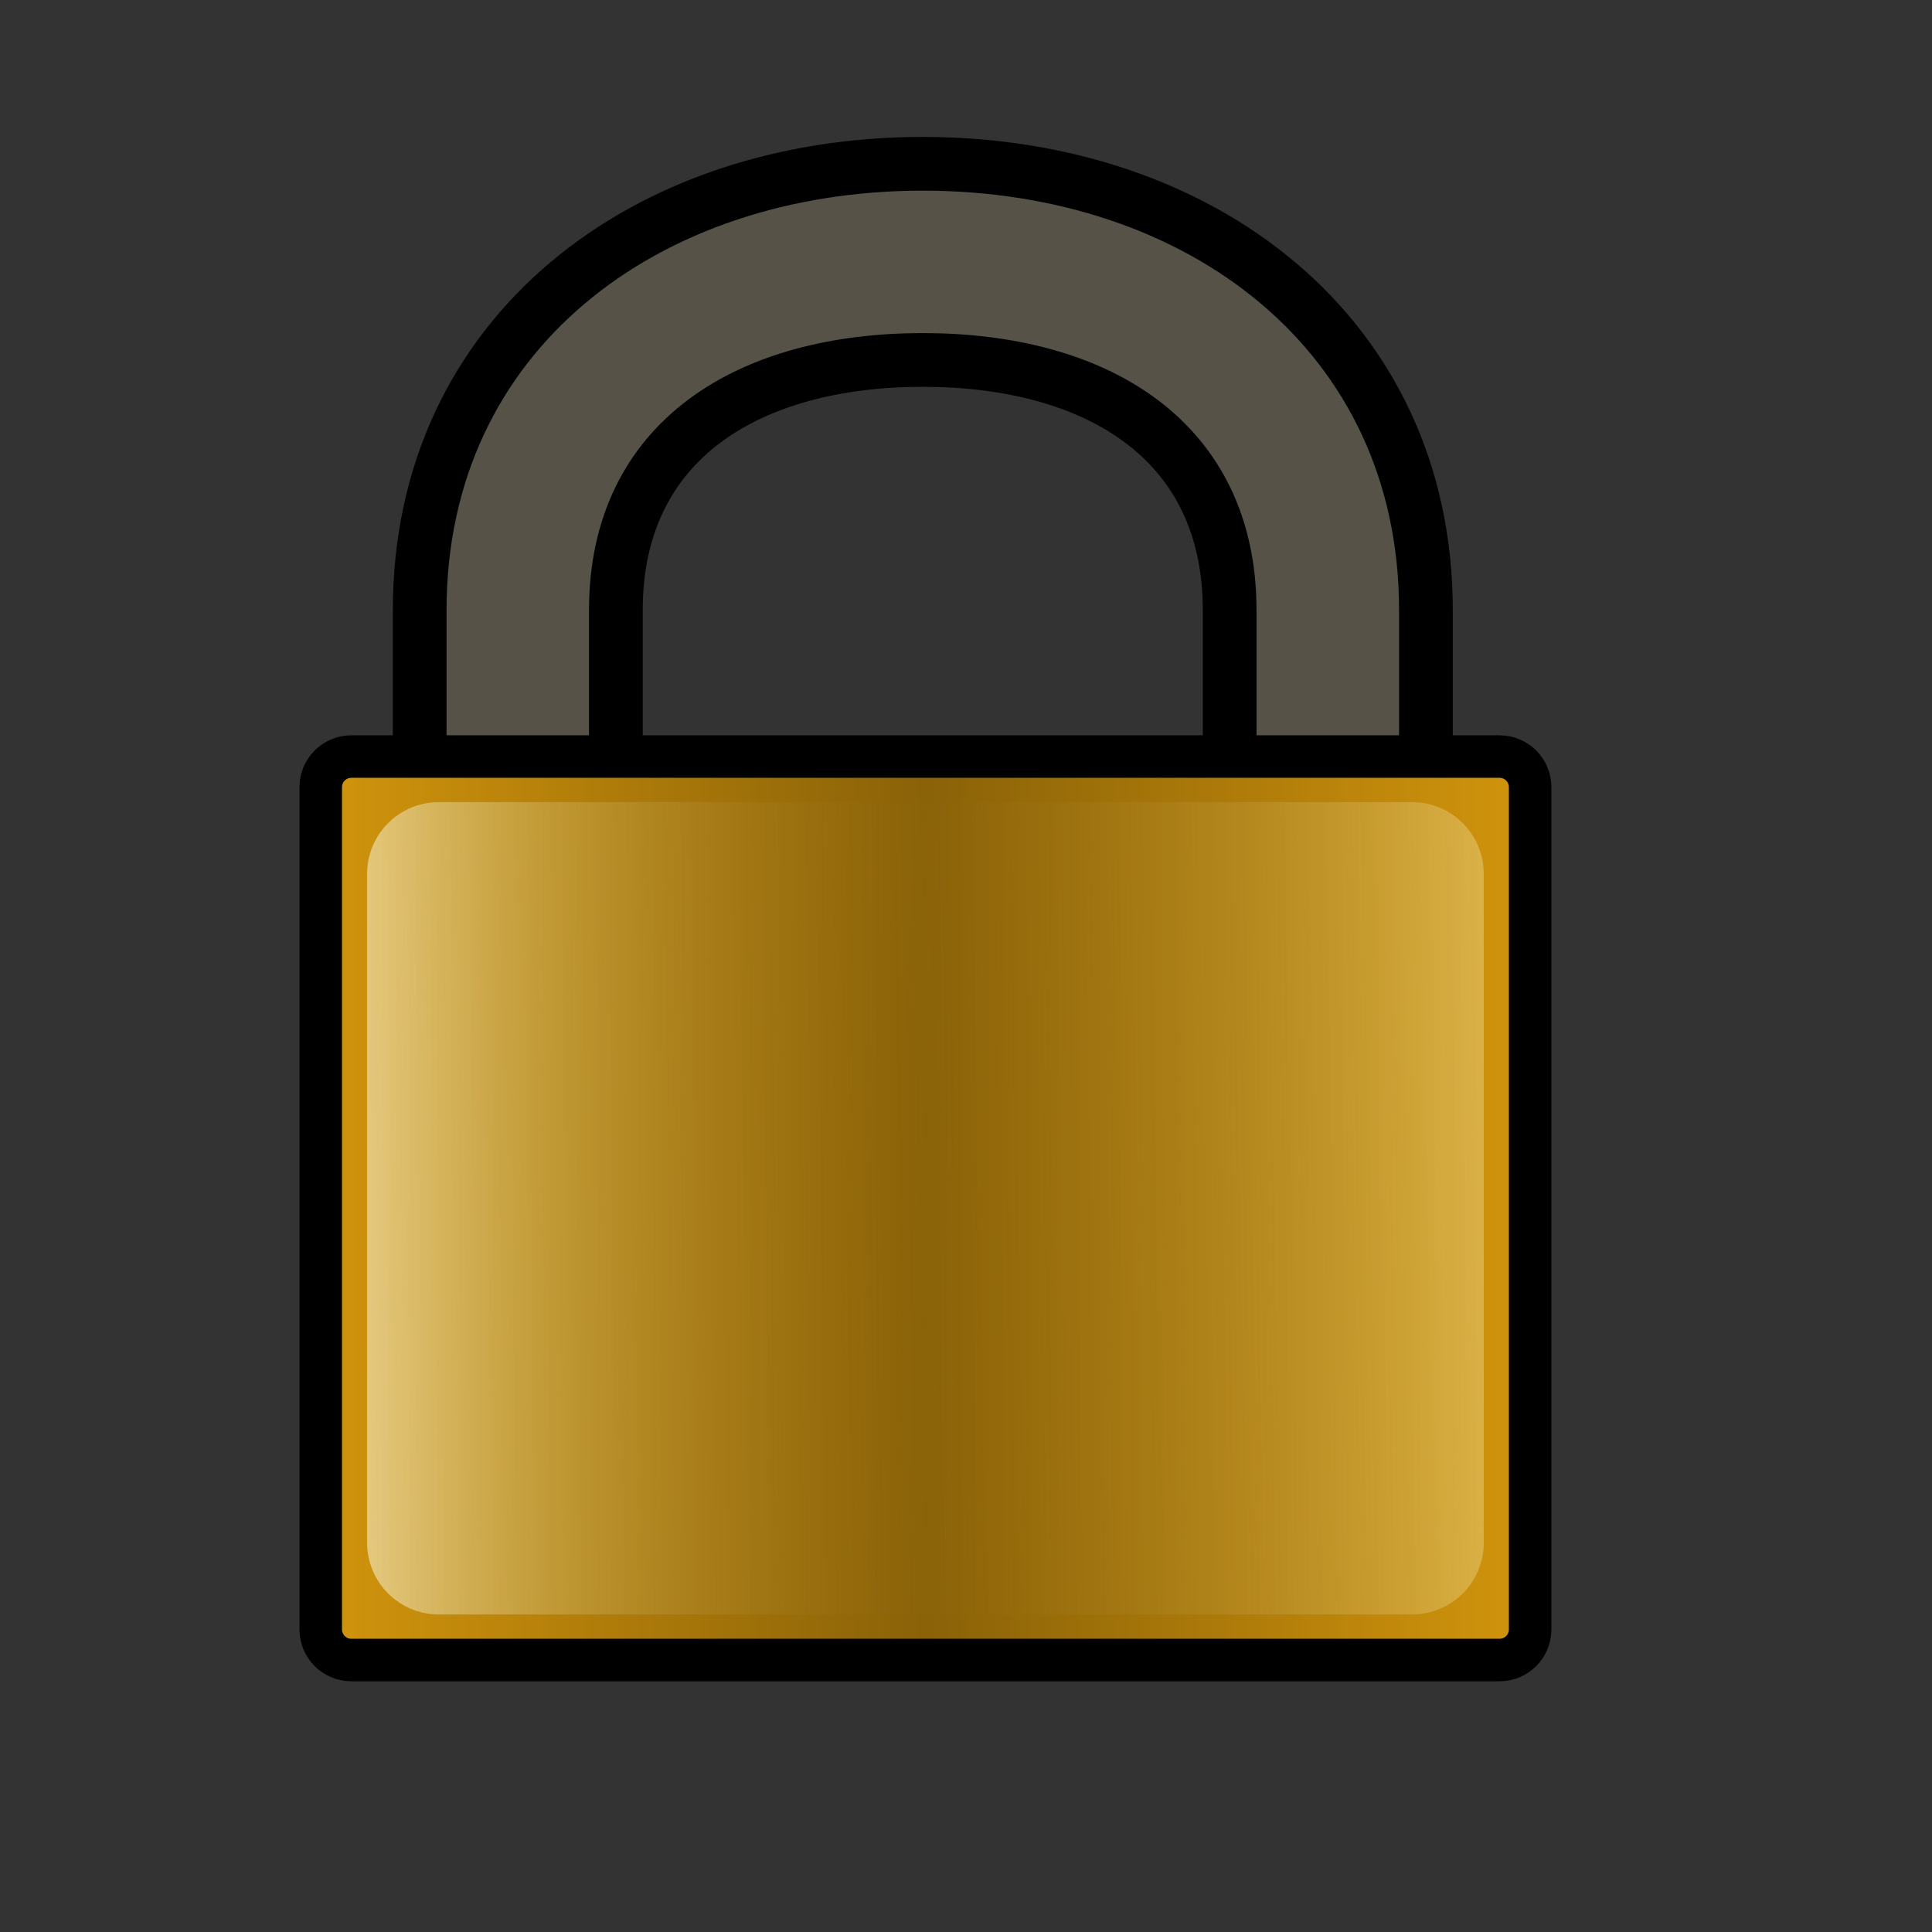 <?xml version="1.0" encoding="UTF-8" standalone="no"?>
<!DOCTYPE svg PUBLIC "-//W3C//DTD SVG 20010904//EN"
"http://www.w3.org/TR/2001/REC-SVG-20010904/DTD/svg10.dtd">
<!-- Created with Inkscape (http://www.inkscape.org/) -->
<svg
   id="svg1"
   sodipodi:version="0.32"
   inkscape:version="0.39cvs"
   width="128pt"
   height="128pt"
   sodipodi:docname="emblem-nowrite.svg"
   xmlns="http://www.w3.org/2000/svg"
   xmlns:cc="http://web.resource.org/cc/"
   xmlns:inkscape="http://www.inkscape.org/namespaces/inkscape"
   xmlns:sodipodi="http://sodipodi.sourceforge.net/DTD/sodipodi-0.dtd"
   xmlns:rdf="http://www.w3.org/1999/02/22-rdf-syntax-ns#"
   xmlns:dc="http://purl.org/dc/elements/1.1/"
   xmlns:xlink="http://www.w3.org/1999/xlink"
   sodipodi:docbase="C:\Documents and Settings\Andy\Desktop\warty\emblems">
  <rect width="100%" height="100%" fill="#333333" stroke="none"/>
  <defs
     id="defs3">
    <linearGradient
       id="linearGradient1653">
      <stop
         style="stop-color:#000000;stop-opacity:0;"
         offset="0"
         id="stop1654" />
      <stop
         style="stop-color:#000000;stop-opacity:0.34;"
         offset="0.5"
         id="stop1657" />
      <stop
         style="stop-color:#000000;stop-opacity:0;"
         offset="1"
         id="stop1656" />
    </linearGradient>
    <linearGradient
       id="linearGradient1536">
      <stop
         style="stop-color:#d1940c;stop-opacity:0;"
         offset="0"
         id="stop1537" />
      <stop
         style="stop-color:#eed680;stop-opacity:0.413;"
         offset="0.5"
         id="stop1645" />
      <stop
         style="stop-color:#ffffff;stop-opacity:1;"
         offset="1"
         id="stop1538" />
    </linearGradient>
    <linearGradient
       id="linearGradient1532">
      <stop
         style="stop-color:#000;stop-opacity:1;"
         offset="0"
         id="stop1533" />
      <stop
         style="stop-color:#fff;stop-opacity:1;"
         offset="1"
         id="stop1534" />
    </linearGradient>
    <linearGradient
       inkscape:collect="always"
       xlink:href="#linearGradient1536"
       id="linearGradient1535"
       x1="0.548"
       y1="0.602"
       x2="-0.203"
       y2="0.609" />
    <linearGradient
       inkscape:collect="always"
       xlink:href="#linearGradient1536"
       id="linearGradient1551"
       x1="0.412"
       y1="0.562"
       x2="1.475"
       y2="0.547" />
    <linearGradient
       inkscape:collect="always"
       xlink:href="#linearGradient1653"
       id="linearGradient1652"
       x1="3.7079714e-017"
       y1="0.5"
       x2="1"
       y2="0.5" />
  </defs>
  <sodipodi:namedview
     id="base"
     pagecolor="#ffffff"
     bordercolor="#666666"
     borderopacity="1.0"
     inkscape:pageopacity="0.0"
     inkscape:pageshadow="2"
     inkscape:zoom="0.50000000"
     inkscape:cx="123.06723"
     inkscape:cy="68.225769"
     inkscape:window-width="633"
     inkscape:window-height="524"
     inkscape:window-x="321"
     inkscape:window-y="150" />
  <g
     id="g1640">
    <path
       style="fill:#565248;fill-opacity:1;fill-rule:evenodd;stroke:#000000;stroke-width:3.83;stroke-linecap:butt;stroke-linejoin:miter;stroke-miterlimit:4;stroke-opacity:1;"
       d="M 81.259,27.607 C 61.508,27.607 45.388,39.686 45.388,59.437 L 45.388,73.176 C 45.388,92.927 117.13,92.927 117.13,73.176 L 117.13,59.437 C 117.13,39.686 101.01,27.607 81.259,27.607 z M 81.259,41.594 C 93.503,41.594 103.136,47.193 103.136,59.437 L 103.136,73.176 C 103.136,85.42 59.375,85.42 59.375,73.176 L 59.375,59.437 C 59.375,47.193 69.015,41.594 81.259,41.594 z "
       id="rect909"
       sodipodi:nodetypes="cccccccccccc"
       transform="matrix(1.239,0,0,1.239,-19.162,-19.737)" />
    <path
       transform="matrix(0.28,0,0,0.28,-25.987,-91.589)"
       style="fill:#d1940c;fill-opacity:1;fill-rule:evenodd;stroke:#000000;stroke-width:13.413;stroke-linecap:butt;stroke-linejoin:miter;stroke-miterlimit:4;stroke-opacity:1;stroke-dasharray:none;"
       d="M 203.668,565.789 C 198.312,565.789 194.001,570.1 194.001,575.456 L 194.001,841.155 C 194.001,846.511 198.312,850.823 203.668,850.823 L 565.879,850.823 C 571.235,850.823 575.547,846.511 575.547,841.155 L 575.547,575.456 C 575.547,570.1 571.235,565.789 565.879,565.789 L 203.668,565.789 z "
       id="rect908" />
    <path
       transform="matrix(0.28,0,0,0.28,-25.987,-91.589)"
       style="fill:url(#linearGradient1551);fill-opacity:1;fill-rule:evenodd;stroke:none;stroke-width:1.25;stroke-linecap:butt;stroke-linejoin:miter;stroke-miterlimit:4;stroke-opacity:1;"
       d="M 231.307,580.157 C 218.743,580.157 208.629,590.271 208.629,602.835 L 208.629,813.776 C 208.629,826.34 218.743,836.455 231.307,836.455 L 538.24,836.455 C 550.804,836.455 560.918,826.34 560.918,813.776 L 560.918,602.835 C 560.918,590.271 550.804,580.157 538.24,580.157 L 231.307,580.157 z "
       id="rect1550" />
    <path
       transform="matrix(0.28,0,0,0.28,-25.987,-91.589)"
       style="fill:url(#linearGradient1535);fill-opacity:1;fill-rule:evenodd;stroke:none;stroke-width:1.25;stroke-linecap:butt;stroke-linejoin:miter;stroke-miterlimit:4;stroke-opacity:1;"
       d="M 231.307,580.157 C 218.743,580.157 208.629,590.271 208.629,602.835 L 208.629,813.776 C 208.629,826.34 218.743,836.455 231.307,836.455 L 538.24,836.455 C 550.804,836.455 560.918,826.34 560.918,813.776 L 560.918,602.835 C 560.918,590.271 550.804,580.157 538.24,580.157 L 231.307,580.157 z "
       id="rect1531" />
    <path
       transform="matrix(0.28,0,0,0.28,-25.987,-91.589)"
       style="fill:url(#linearGradient1652);fill-opacity:1;fill-rule:evenodd;stroke:none;stroke-width:13.413;stroke-linecap:butt;stroke-linejoin:miter;stroke-miterlimit:4;stroke-opacity:1;stroke-dasharray:none;"
       d="M 203.668,565.789 C 198.312,565.789 194.001,570.1 194.001,575.456 L 194.001,841.155 C 194.001,846.511 198.312,850.823 203.668,850.823 L 565.879,850.823 C 571.235,850.823 575.547,846.511 575.547,841.155 L 575.547,575.456 C 575.547,570.1 571.235,565.789 565.879,565.789 L 203.668,565.789 z "
       id="path1650" />
  </g>
</svg>
